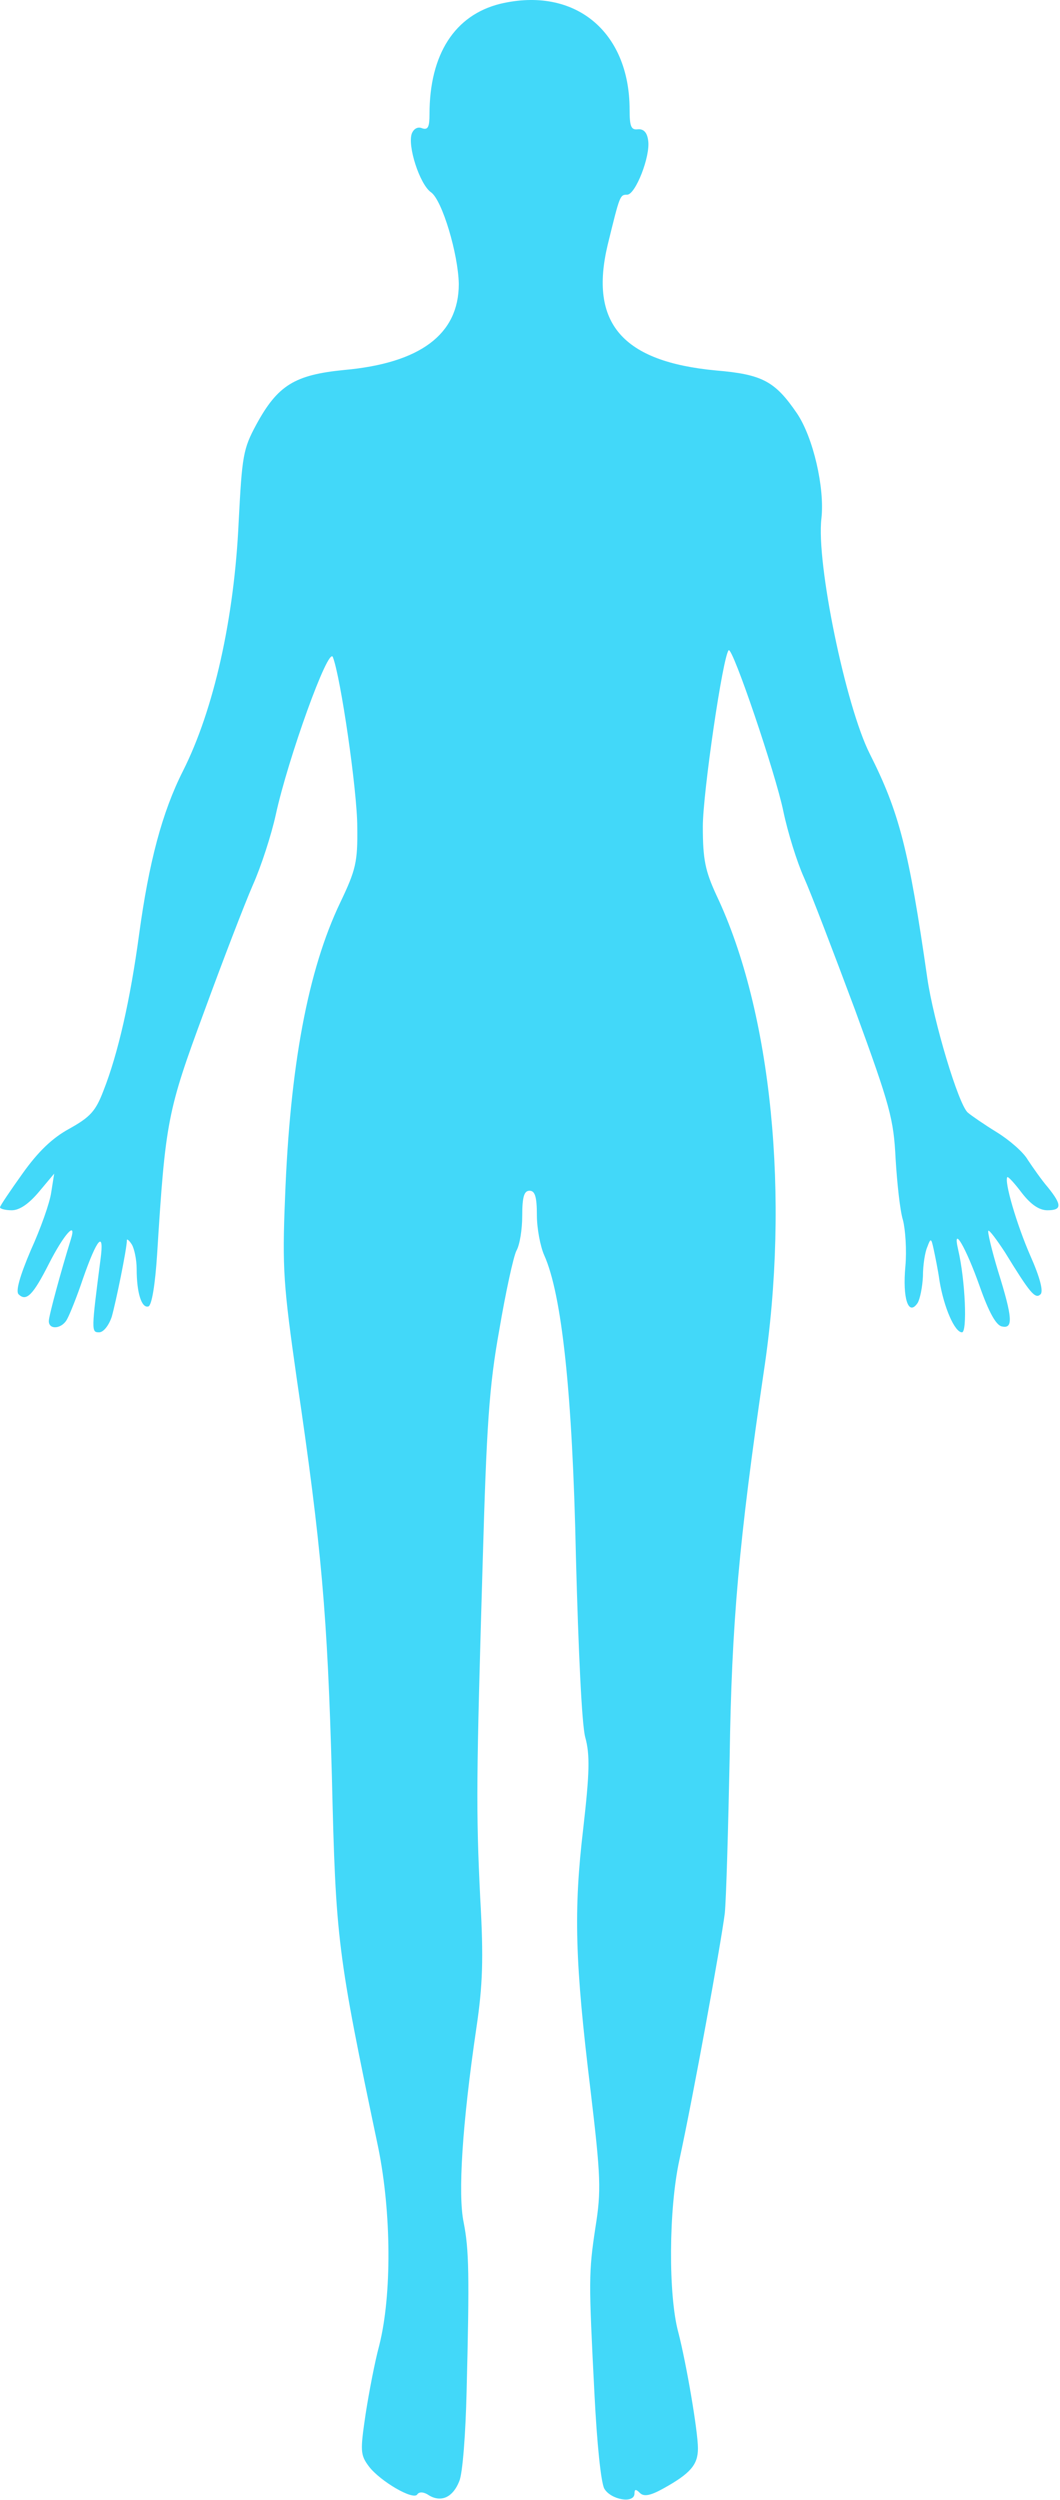 <svg width="193" height="455" viewBox="0 0 193 455" fill="none" xmlns="http://www.w3.org/2000/svg">
<path d="M91.088 0.69C82.823 2.734 78.202 9.843 78.202 20.774C78.202 23.084 77.935 23.706 76.869 23.351C76.069 22.995 75.358 23.44 75.003 24.24C74.114 26.461 76.425 33.571 78.469 34.992C80.512 36.414 83.445 46.278 83.534 51.699C83.534 60.852 76.513 66.096 62.65 67.34C53.675 68.228 50.565 70.094 46.655 77.293C44.255 81.736 44.078 82.98 43.455 94.977C42.656 112.572 38.923 129.19 33.325 140.298C29.503 147.852 27.104 157.005 25.327 170.068C23.727 181.888 21.506 191.752 18.84 198.506C17.418 202.238 16.44 203.304 12.619 205.437C9.509 207.126 6.932 209.614 4.088 213.613C1.866 216.723 0 219.478 0 219.744C0 220.011 0.978 220.278 2.133 220.278C3.555 220.278 5.243 219.122 7.109 216.901L9.864 213.613L9.331 216.99C9.064 218.945 7.376 223.655 5.599 227.565C3.555 232.363 2.844 235.029 3.377 235.563C4.799 236.984 6.043 235.651 8.887 230.053C11.641 224.632 14.041 221.966 12.886 225.61C11.197 231.03 8.887 239.473 8.887 240.45C8.887 242.139 11.375 241.872 12.264 240.006C12.708 239.206 14.041 235.918 15.107 232.719C17.684 225.343 19.017 223.832 18.306 229.164C16.618 242.228 16.618 242.494 18.04 242.494C18.84 242.494 19.817 241.25 20.35 239.65C21.061 237.162 23.105 227.298 23.105 225.699C23.105 225.432 23.549 225.787 23.994 226.498C24.438 227.209 24.882 229.253 24.882 230.942C24.882 235.296 25.771 238.14 27.015 237.784C27.637 237.607 28.259 233.785 28.615 228.187C30.125 204.015 30.481 202.238 37.146 184.198C40.523 174.956 44.522 164.559 46.032 161.093C47.543 157.716 49.409 151.94 50.209 148.296C52.431 138.077 59.807 117.549 60.606 119.593C62.028 123.236 65.05 143.942 65.05 150.518C65.139 156.916 64.783 158.338 61.94 164.292C56.074 176.556 52.786 194.062 51.898 218.056C51.364 230.942 51.631 234.052 54.03 250.936C58.563 281.684 59.629 294.036 60.429 323.362C61.14 353.221 61.406 355.354 68.871 390.9C71.27 402.719 71.359 417.738 69.049 426.891C68.249 429.823 67.183 435.422 66.561 439.421C65.583 446.086 65.583 446.797 67.183 448.929C69.227 451.595 75.269 455.15 75.98 453.995C76.336 453.462 77.224 453.55 78.113 454.173C80.335 455.506 82.468 454.528 83.623 451.595C84.245 450.174 84.778 442.887 84.956 435.333C85.489 414.005 85.4 409.473 84.422 404.497C83.356 399.431 84.156 386.634 86.733 369.128C87.888 361.397 88.066 356.509 87.444 345.578C86.644 329.316 86.733 323.54 87.888 284.261C88.599 259.556 89.044 252.358 90.91 242.05C92.065 235.207 93.487 228.72 94.02 227.654C94.642 226.587 95.086 223.743 95.086 221.255C95.086 217.789 95.442 216.723 96.419 216.723C97.397 216.723 97.752 217.789 97.752 221.166C97.752 223.566 98.374 226.854 99.085 228.453C102.285 235.563 104.24 253.514 104.862 283.372C105.306 300.257 105.928 313.853 106.55 316.164C107.439 319.363 107.35 322.651 106.195 332.782C104.417 347.8 104.684 357.131 107.528 380.503C109.394 396.232 109.483 398.72 108.416 405.385C107.172 413.65 107.172 414.983 108.239 435.777C108.683 444.575 109.394 451.684 110.016 452.928C111.171 454.972 115.526 455.772 115.526 453.817C115.526 453.017 115.792 453.017 116.503 453.728C117.214 454.439 118.369 454.261 120.769 452.928C125.745 450.174 127.078 448.574 127.078 445.641C127.078 442.442 124.945 430.09 123.524 424.58C121.657 417.826 121.746 402.008 123.701 393.122C126.278 381.214 131.255 353.843 131.966 348.244C132.232 345.578 132.588 332.782 132.854 319.807C133.21 295.547 134.543 280.44 139.075 249.603C143.874 217.878 140.497 184.109 130.455 162.959C128.411 158.516 127.967 156.472 127.967 150.429C127.967 144.386 131.61 119.415 132.677 118.349C133.388 117.727 141.208 140.743 142.63 147.674C143.429 151.496 145.118 156.916 146.362 159.671C147.606 162.426 151.783 173.357 155.693 183.843C162.091 201.349 162.713 203.66 163.069 210.947C163.335 215.301 163.869 220.367 164.402 222.055C164.846 223.743 165.113 227.565 164.846 230.497C164.313 236.274 165.379 239.65 167.068 237.162C167.512 236.451 167.956 234.23 168.045 232.275C168.045 230.32 168.401 227.92 168.845 226.943C169.467 225.254 169.556 225.343 170 227.387C170.267 228.631 170.8 231.208 171.067 233.163C171.867 237.962 173.822 242.494 175.155 242.494C176.132 242.494 175.777 233.074 174.444 227.387C173.377 222.766 175.865 227.031 178.354 234.052C180.042 238.851 181.375 241.25 182.442 241.428C184.485 241.872 184.397 239.917 181.731 231.386C180.575 227.565 179.776 224.188 179.953 224.01C180.131 223.832 181.464 225.61 182.975 227.92C187.507 235.296 188.484 236.54 189.462 235.563C189.995 235.029 189.373 232.541 187.596 228.542C185.108 222.855 182.797 214.946 183.419 214.235C183.597 214.146 184.752 215.39 186.085 217.167C187.685 219.211 189.195 220.278 190.706 220.278C193.372 220.278 193.372 219.3 190.795 216.101C189.64 214.768 188.04 212.457 187.151 211.124C186.352 209.703 183.775 207.481 181.464 206.059C179.154 204.637 176.843 203.038 176.221 202.505C174.532 201.083 170 185.975 168.845 178.066C165.468 154.517 163.691 147.763 158.359 137.188C154.004 128.568 148.584 102.442 149.561 94.355C150.183 88.756 148.05 79.603 145.118 75.249C141.119 69.383 138.808 68.139 130.366 67.428C113.304 65.829 107.261 58.808 110.638 44.59C112.86 35.526 112.86 35.437 114.193 35.437C115.703 35.437 118.458 28.416 118.014 25.573C117.836 24.151 117.214 23.44 116.148 23.529C114.904 23.706 114.637 22.995 114.637 19.974C114.637 5.667 104.595 -2.509 91.088 0.69Z" fill="#42D8F9"/>
</svg>
